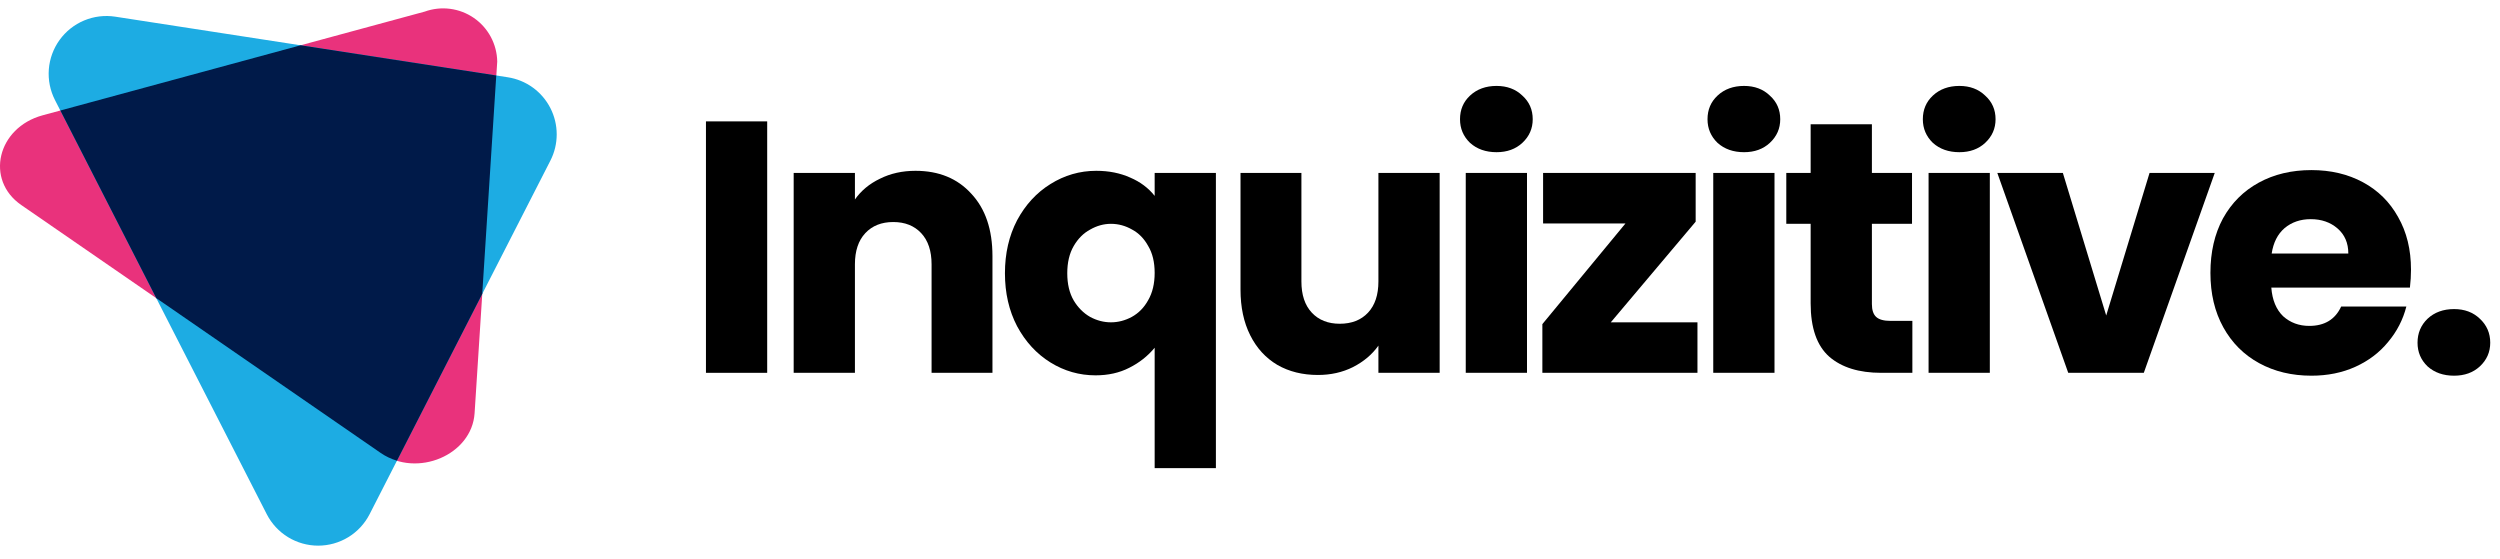 <svg width="170" height="38" viewBox="0 0 170 38" fill="none" xmlns="http://www.w3.org/2000/svg">
<path d="M25.894 30.806L1.448 13.943C-1.029 12.235 -0.187 8.677 2.902 7.84L28.884 0.788C29.434 0.59 30.024 0.525 30.605 0.6C31.185 0.675 31.739 0.887 32.221 1.219C32.703 1.551 33.098 1.994 33.375 2.509C33.651 3.025 33.801 3.599 33.812 4.184L32.272 28.098C32.089 30.936 28.372 32.515 25.894 30.806Z" fill="#E9327C"/>
<path d="M18.141 34.969L3.739 6.804C3.41 6.16 3.265 5.437 3.32 4.716C3.376 3.994 3.629 3.302 4.053 2.716C4.477 2.129 5.054 1.671 5.722 1.392C6.39 1.113 7.121 1.024 7.836 1.134L34.527 5.254C35.142 5.349 35.725 5.588 36.229 5.952C36.733 6.316 37.143 6.795 37.426 7.349C37.709 7.902 37.856 8.515 37.856 9.137C37.856 9.759 37.709 10.372 37.425 10.925L25.13 34.971C24.8 35.613 24.299 36.152 23.682 36.529C23.066 36.905 22.357 37.104 21.635 37.104C20.913 37.104 20.204 36.904 19.588 36.528C18.971 36.151 18.471 35.612 18.141 34.969Z" fill="#1DACE3"/>
<path d="M33.746 5.132L20.441 3.079L4.105 7.514L10.626 20.27L25.895 30.806C26.231 31.036 26.602 31.212 26.993 31.328L32.792 19.987L33.746 5.132Z" fill="#001A49"/>
<path d="M52.169 8.254V25.352H48.005V8.254H52.169Z" fill="black"/>
<path d="M62.251 11.615C63.842 11.615 65.109 12.135 66.05 13.174C67.008 14.197 67.487 15.61 67.487 17.412V25.352H63.347V17.972C63.347 17.063 63.112 16.357 62.641 15.853C62.17 15.35 61.536 15.098 60.741 15.098C59.945 15.098 59.312 15.35 58.841 15.853C58.37 16.357 58.135 17.063 58.135 17.972V25.352H53.97V11.761H58.135V13.564C58.557 12.963 59.125 12.492 59.84 12.151C60.554 11.794 61.358 11.615 62.251 11.615Z" fill="black"/>
<path d="M68.336 18.581C68.336 17.233 68.612 16.032 69.164 14.976C69.732 13.921 70.487 13.101 71.429 12.516C72.387 11.916 73.426 11.615 74.547 11.615C75.407 11.615 76.178 11.77 76.86 12.078C77.542 12.37 78.094 12.784 78.517 13.32V11.761H82.681V31.831H78.517V23.647C78.046 24.215 77.469 24.67 76.787 25.011C76.122 25.352 75.358 25.523 74.498 25.523C73.394 25.523 72.371 25.23 71.429 24.646C70.487 24.061 69.732 23.241 69.164 22.186C68.612 21.13 68.336 19.929 68.336 18.581ZM78.517 18.557C78.517 17.826 78.37 17.217 78.078 16.73C77.802 16.227 77.437 15.853 76.982 15.61C76.528 15.35 76.049 15.22 75.545 15.22C75.058 15.22 74.587 15.35 74.132 15.61C73.678 15.853 73.304 16.227 73.012 16.73C72.72 17.233 72.574 17.85 72.574 18.581C72.574 19.312 72.72 19.929 73.012 20.432C73.304 20.919 73.678 21.293 74.132 21.552C74.587 21.796 75.058 21.918 75.545 21.918C76.032 21.918 76.503 21.796 76.958 21.552C77.429 21.293 77.802 20.911 78.078 20.408C78.37 19.904 78.517 19.287 78.517 18.557Z" fill="black"/>
<path d="M97.897 11.761V25.352H93.732V23.501C93.31 24.102 92.733 24.589 92.003 24.962C91.288 25.32 90.493 25.498 89.616 25.498C88.577 25.498 87.659 25.271 86.864 24.816C86.068 24.345 85.451 23.671 85.013 22.795C84.574 21.918 84.355 20.887 84.355 19.701V11.761H88.496V19.141C88.496 20.05 88.731 20.757 89.202 21.26C89.673 21.764 90.306 22.015 91.102 22.015C91.913 22.015 92.555 21.764 93.026 21.26C93.497 20.757 93.732 20.05 93.732 19.141V11.761H97.897Z" fill="black"/>
<path d="M101.765 10.349C101.035 10.349 100.434 10.138 99.963 9.715C99.508 9.277 99.281 8.741 99.281 8.108C99.281 7.458 99.508 6.923 99.963 6.5C100.434 6.062 101.035 5.843 101.765 5.843C102.48 5.843 103.064 6.062 103.519 6.5C103.99 6.923 104.225 7.458 104.225 8.108C104.225 8.741 103.99 9.277 103.519 9.715C103.064 10.138 102.48 10.349 101.765 10.349ZM103.836 11.761V25.352H99.671V11.761H103.836Z" fill="black"/>
<path d="M109.533 21.918H115.427V25.352H104.881V22.04L110.532 15.195H104.93V11.761H115.305V15.074L109.533 21.918Z" fill="black"/>
<path d="M118.596 10.349C117.865 10.349 117.264 10.138 116.793 9.715C116.339 9.277 116.111 8.741 116.111 8.108C116.111 7.458 116.339 6.923 116.793 6.5C117.264 6.062 117.865 5.843 118.596 5.843C119.31 5.843 119.895 6.062 120.349 6.5C120.82 6.923 121.056 7.458 121.056 8.108C121.056 8.741 120.82 9.277 120.349 9.715C119.895 10.138 119.31 10.349 118.596 10.349ZM120.666 11.761V25.352H116.501V11.761H120.666Z" fill="black"/>
<path d="M130.041 21.82V25.352H127.922C126.412 25.352 125.235 24.987 124.39 24.256C123.546 23.509 123.124 22.299 123.124 20.627V15.22H121.468V11.761H123.124V8.449H127.289V11.761H130.017V15.22H127.289V20.676C127.289 21.082 127.386 21.374 127.581 21.552C127.776 21.731 128.101 21.82 128.555 21.82H130.041Z" fill="black"/>
<path d="M133.238 10.349C132.507 10.349 131.906 10.138 131.435 9.715C130.981 9.277 130.753 8.741 130.753 8.108C130.753 7.458 130.981 6.923 131.435 6.5C131.906 6.062 132.507 5.843 133.238 5.843C133.952 5.843 134.537 6.062 134.991 6.5C135.462 6.923 135.698 7.458 135.698 8.108C135.698 8.741 135.462 9.277 134.991 9.715C134.537 10.138 133.952 10.349 133.238 10.349ZM135.308 11.761V25.352H131.143V11.761H135.308Z" fill="black"/>
<path d="M143.222 21.455L146.169 11.761H150.602L145.779 25.352H140.64L135.818 11.761H140.275L143.222 21.455Z" fill="black"/>
<path d="M163.948 18.337C163.948 18.727 163.924 19.133 163.875 19.555H154.449C154.514 20.4 154.782 21.049 155.253 21.504C155.74 21.942 156.333 22.161 157.031 22.161C158.07 22.161 158.793 21.723 159.199 20.846H163.632C163.404 21.739 162.99 22.543 162.389 23.257C161.805 23.972 161.066 24.532 160.173 24.938C159.28 25.344 158.281 25.547 157.177 25.547C155.846 25.547 154.66 25.263 153.621 24.694C152.582 24.126 151.77 23.314 151.186 22.259C150.601 21.203 150.309 19.969 150.309 18.557C150.309 17.144 150.593 15.91 151.161 14.854C151.746 13.799 152.558 12.987 153.597 12.419C154.636 11.851 155.83 11.566 157.177 11.566C158.492 11.566 159.662 11.842 160.684 12.395C161.707 12.947 162.503 13.734 163.071 14.757C163.656 15.78 163.948 16.974 163.948 18.337ZM159.686 17.241C159.686 16.527 159.442 15.959 158.955 15.537C158.468 15.114 157.859 14.903 157.129 14.903C156.43 14.903 155.838 15.106 155.351 15.512C154.88 15.918 154.587 16.494 154.474 17.241H159.686Z" fill="black"/>
<path d="M166.876 25.547C166.145 25.547 165.545 25.336 165.074 24.914C164.619 24.475 164.392 23.939 164.392 23.306C164.392 22.657 164.619 22.113 165.074 21.674C165.545 21.236 166.145 21.017 166.876 21.017C167.59 21.017 168.175 21.236 168.63 21.674C169.101 22.113 169.336 22.657 169.336 23.306C169.336 23.939 169.101 24.475 168.63 24.914C168.175 25.336 167.59 25.547 166.876 25.547Z" fill="black"/>
</svg>
